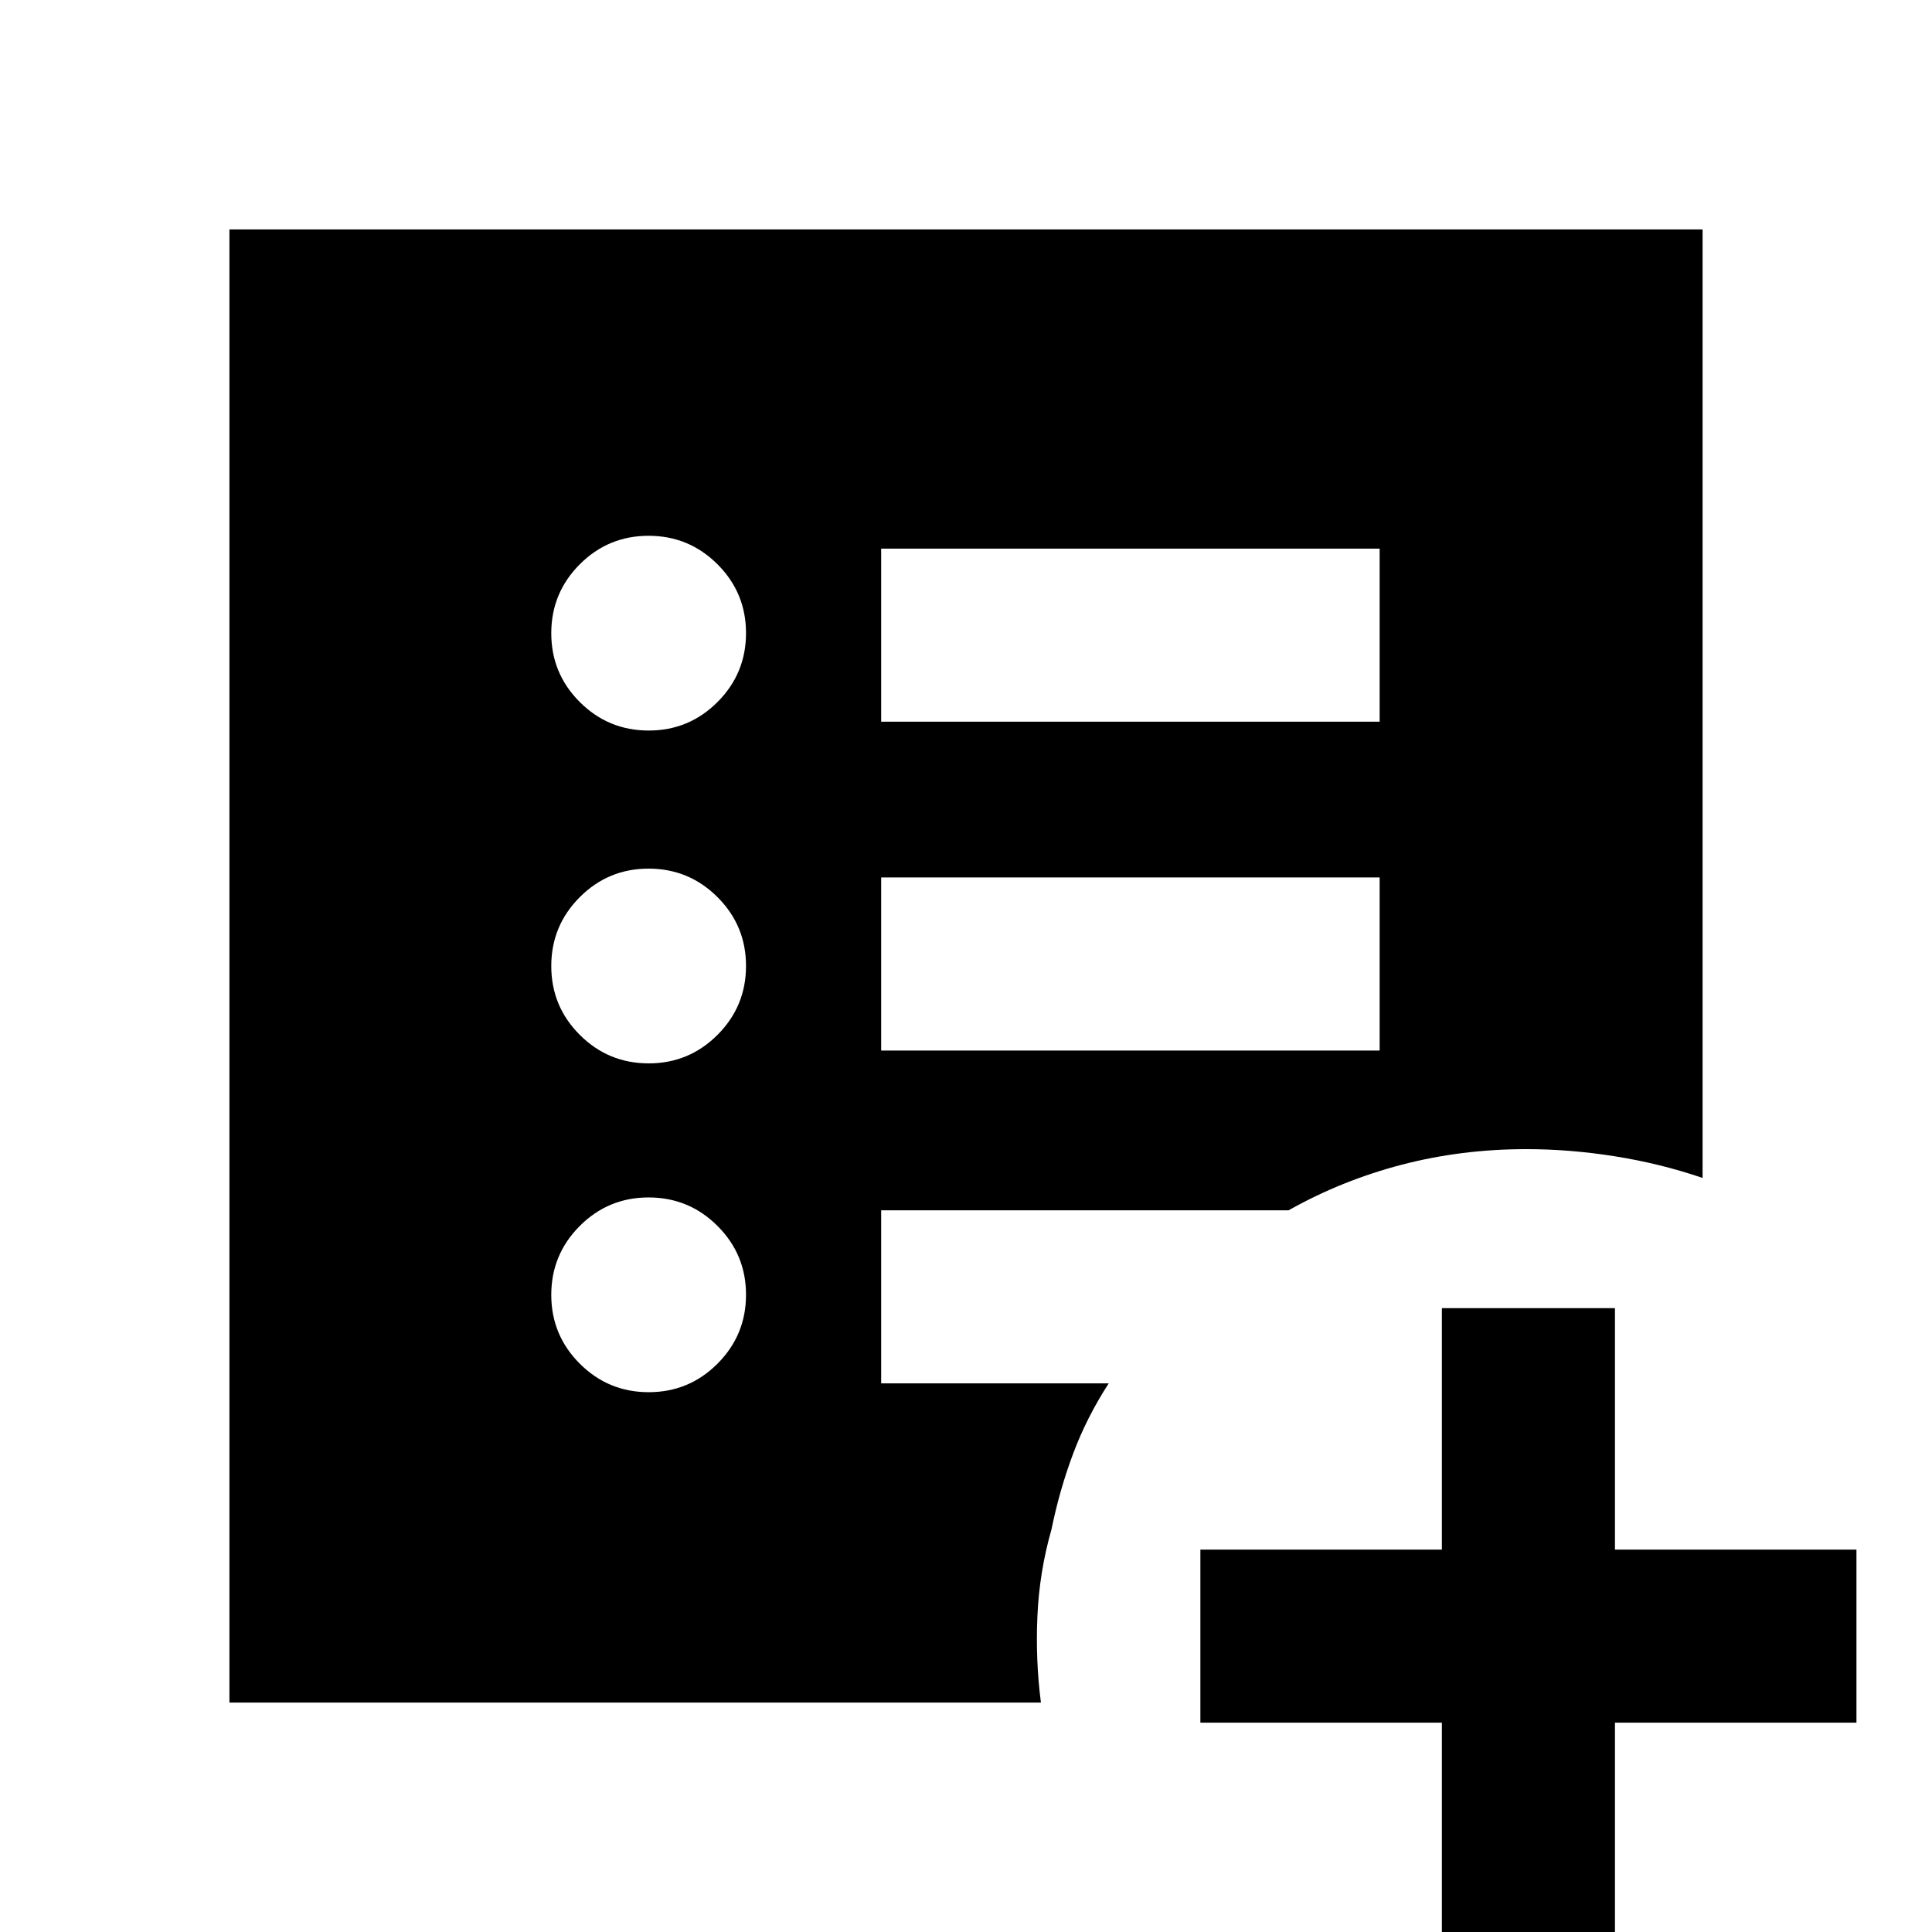 <svg xmlns="http://www.w3.org/2000/svg" height="24" viewBox="0 96 960 960" width="24"><path d="M716.462 1072V951.999h-120v-85.998h120v-120h85.999v120h120v85.998h-120V1072h-85.999ZM322.335 787.769q20.05 0 34.203-14.181 14.154-14.181 14.154-34.231 0-20.05-14.181-34.203Q342.331 691 322.281 691q-20.05 0-34.204 14.181-14.153 14.18-14.153 34.23 0 20.05 14.18 34.204 14.181 14.154 34.231 14.154Zm0-163.385q20.05 0 34.203-14.18 14.154-14.181 14.154-34.231 0-20.05-14.181-34.204-14.18-14.153-34.23-14.153-20.05 0-34.204 14.18-14.153 14.181-14.153 34.231 0 20.05 14.18 34.204 14.181 14.153 34.231 14.153Zm0-165.384q20.05 0 34.203-14.181 14.154-14.18 14.154-34.23 0-20.05-14.181-34.204-14.18-14.154-34.23-14.154-20.05 0-34.204 14.181-14.153 14.181-14.153 34.231 0 20.05 14.18 34.203Q302.285 459 322.335 459Zm115.511 158.999h247.692v-85.998H437.846v85.998Zm0-163.384h247.692v-85.999H437.846v85.999ZM114.001 941.999V210.001h731.998v471.307q-20.988-7.154-43.455-10.73-22.468-3.577-44.083-3.577-32.365 0-62.079 7.773t-56.074 22.611H437.846v85.999h113.078q-10.846 16.692-17.654 34.846-6.808 18.154-10.808 37.77-6 21-6.976 42.999-.977 22 1.745 43h-403.23Z"/></svg>